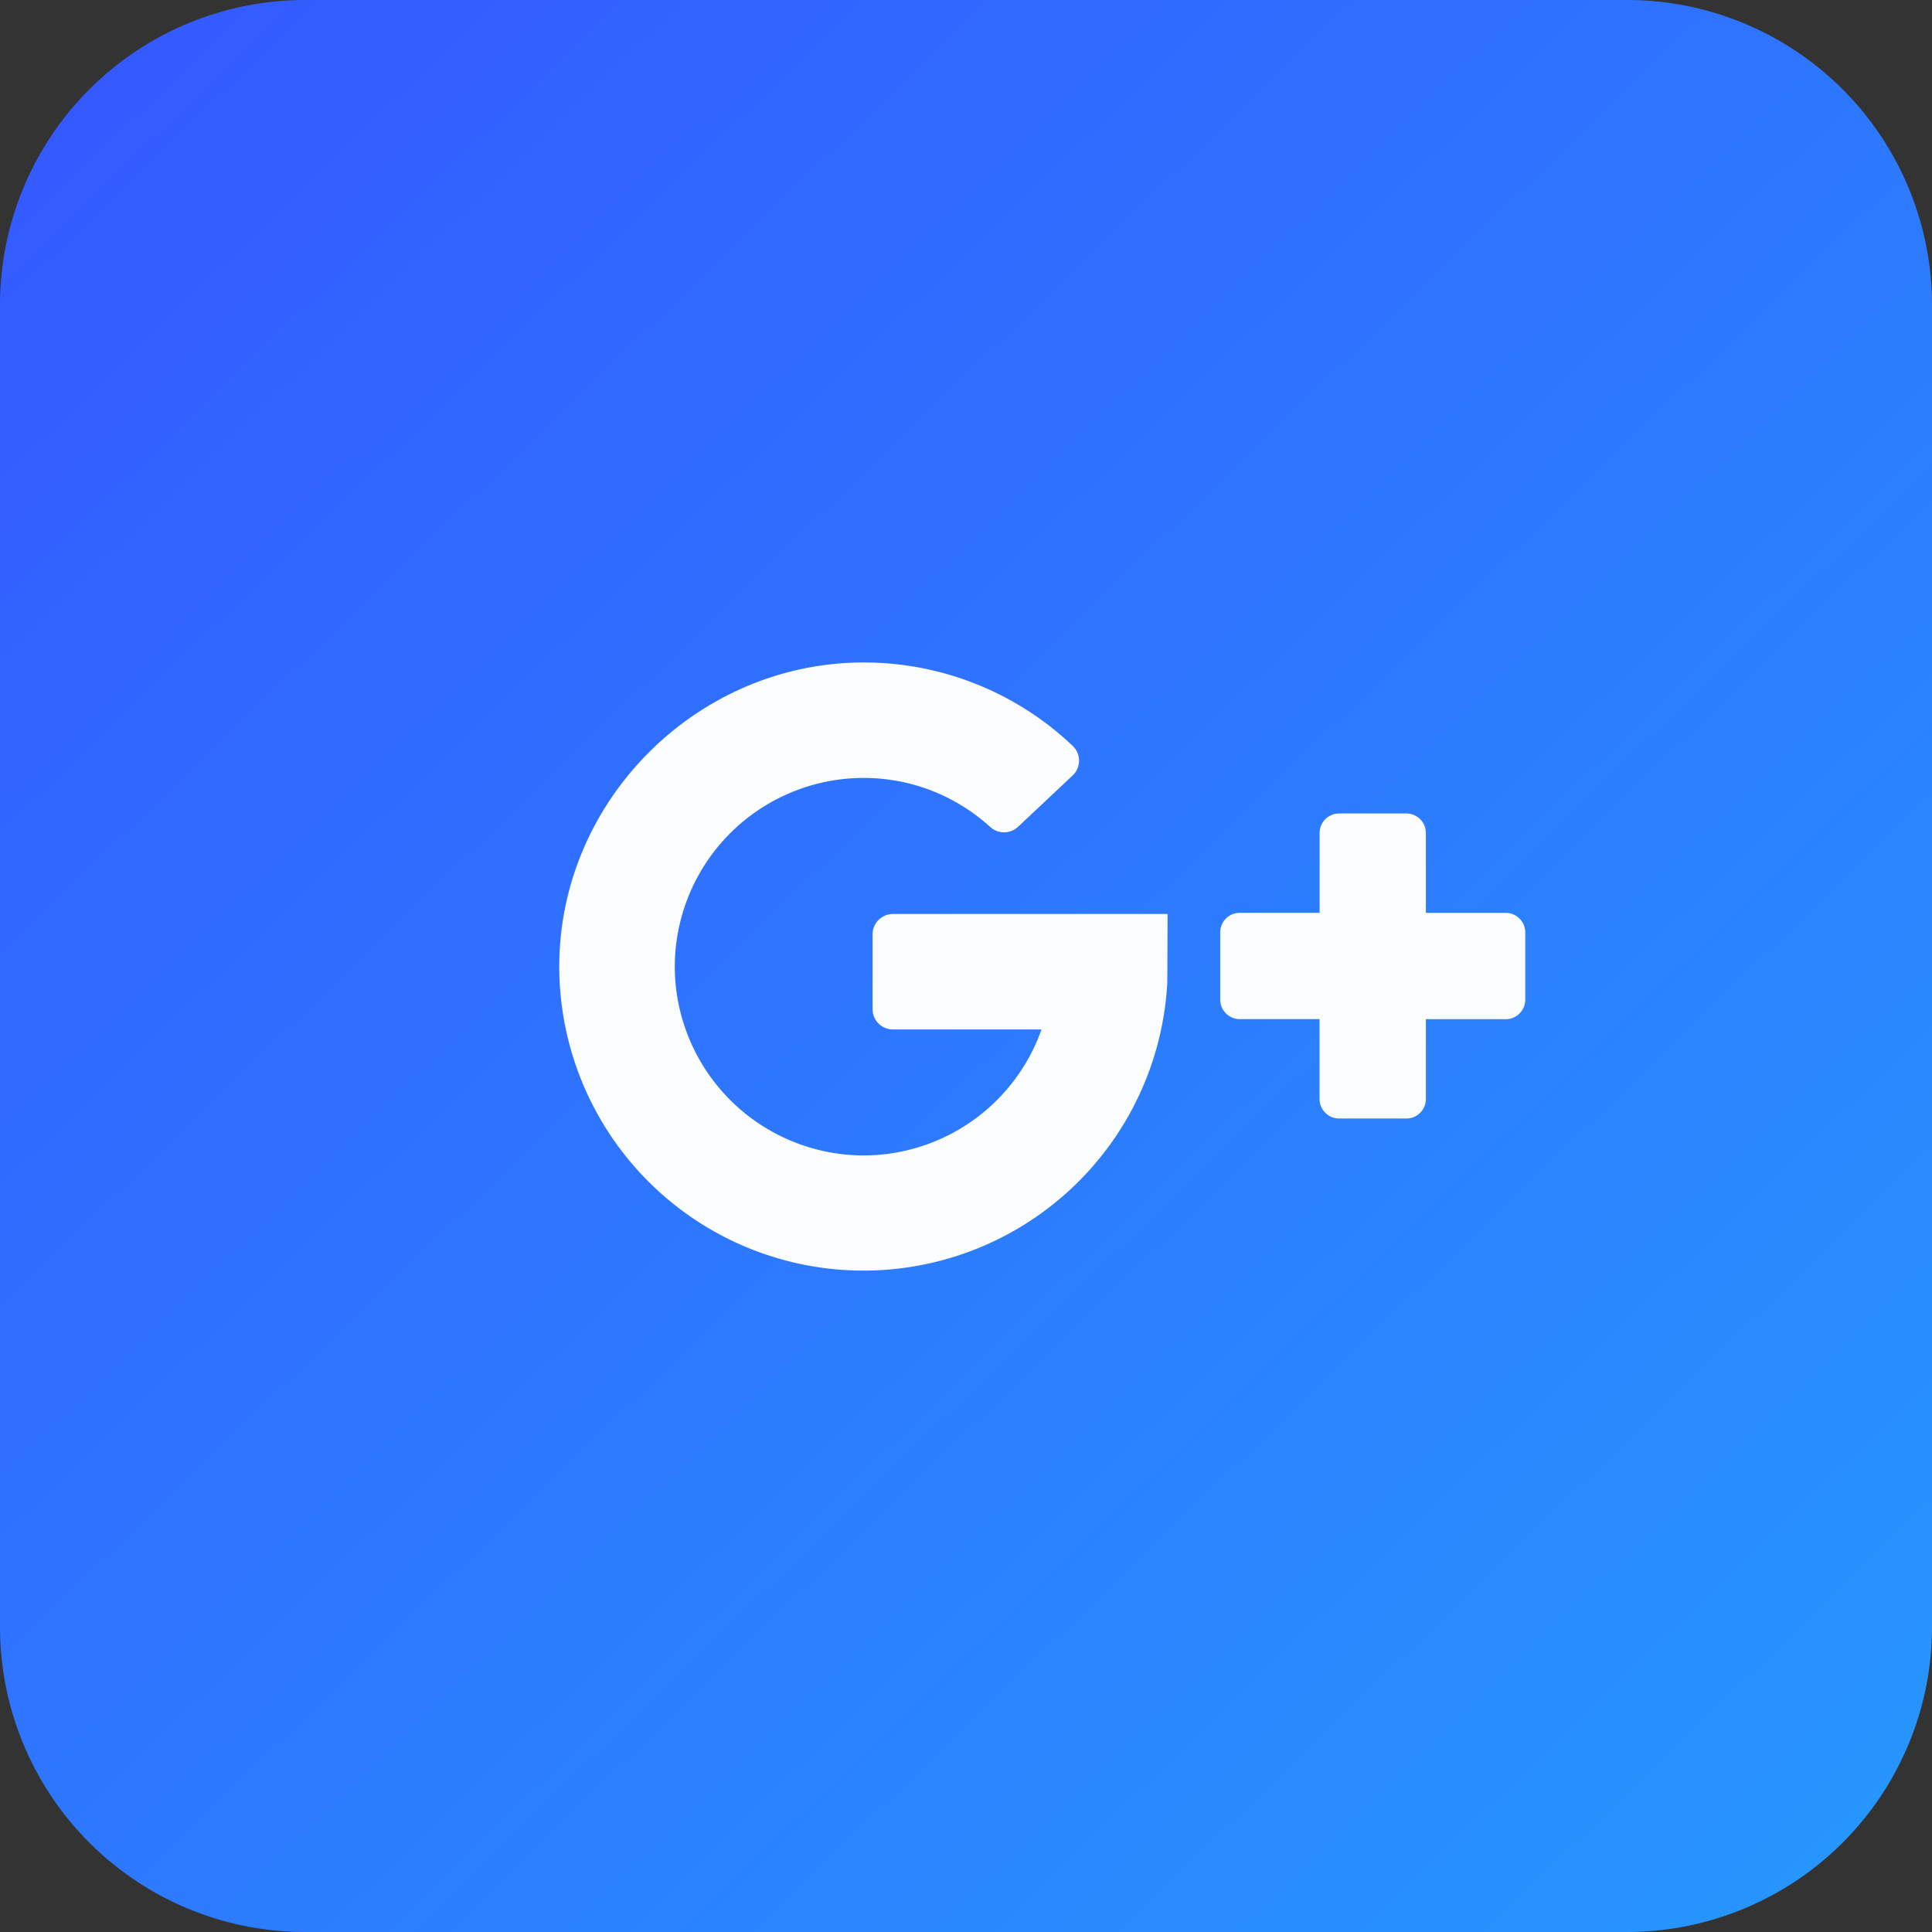 <svg xmlns="http://www.w3.org/2000/svg" xmlns:xlink="http://www.w3.org/1999/xlink" width="38" height="38" viewBox="0 0 38 38"><rect x="0" y="0" width="38" height="38" fill="#333333" stroke="none"/><defs><path id="kszta" d="M1314 4275a6 6 0 0 1 6-6h26a6 6 0 0 1 6 6v26a6 6 0 0 1-6 6h-26a6 6 0 0 1-6-6z"/><path id="ksztc" d="M1331.562 4289.248h2.923a3.718 3.718 0 0 1-3.53 2.478 3.723 3.723 0 0 1-3.68-3.565 3.717 3.717 0 0 1 3.709-3.86c.958 0 1.833.365 2.492.964a.403.403 0 0 0 .547-.002l1.074-1.01a.401.401 0 0 0 0-.584 5.962 5.962 0 0 0-3.994-1.638c-3.3-.064-6.08 2.64-6.103 5.94a5.984 5.984 0 0 0 11.958.38c.004-.04.007-1.374.007-1.374h-5.403a.401.401 0 0 0-.4.401v1.47c0 .22.179.4.4.4"/><path id="ksztd" d="M1342.045 4286.955v-1.57a.384.384 0 0 0-.384-.385h-1.322a.384.384 0 0 0-.384.384v1.57h-1.57a.384.384 0 0 0-.385.385v1.322c0 .212.172.384.384.384h1.57v1.57c0 .213.173.385.385.385h1.322a.384.384 0 0 0 .384-.384v-1.57h1.57a.384.384 0 0 0 .385-.385v-1.322a.384.384 0 0 0-.384-.384h-1.57"/><linearGradient id="ksztb" x1="1382.5" x2="1317.24" y1="4336.63" y2="4269" gradientUnits="userSpaceOnUse"><stop offset="0" stop-color="#1acbfd"/><stop offset="1" stop-color="#345aff"/></linearGradient></defs><g><g transform="translate(-1314 -4269)"><use fill="url(#ksztb)" xlink:href="#kszta"/></g><g clip-path="url(#clip-DE2D2BD1-B0D0-480D-A5E5-EE443C3C9941)" transform="translate(-1314 -4269)"><use fill="#fbfcfd" xlink:href="#ksztc"/></g><g transform="translate(-1314 -4269)"><use fill="#fbfcfd" xlink:href="#ksztd"/></g></g></svg>